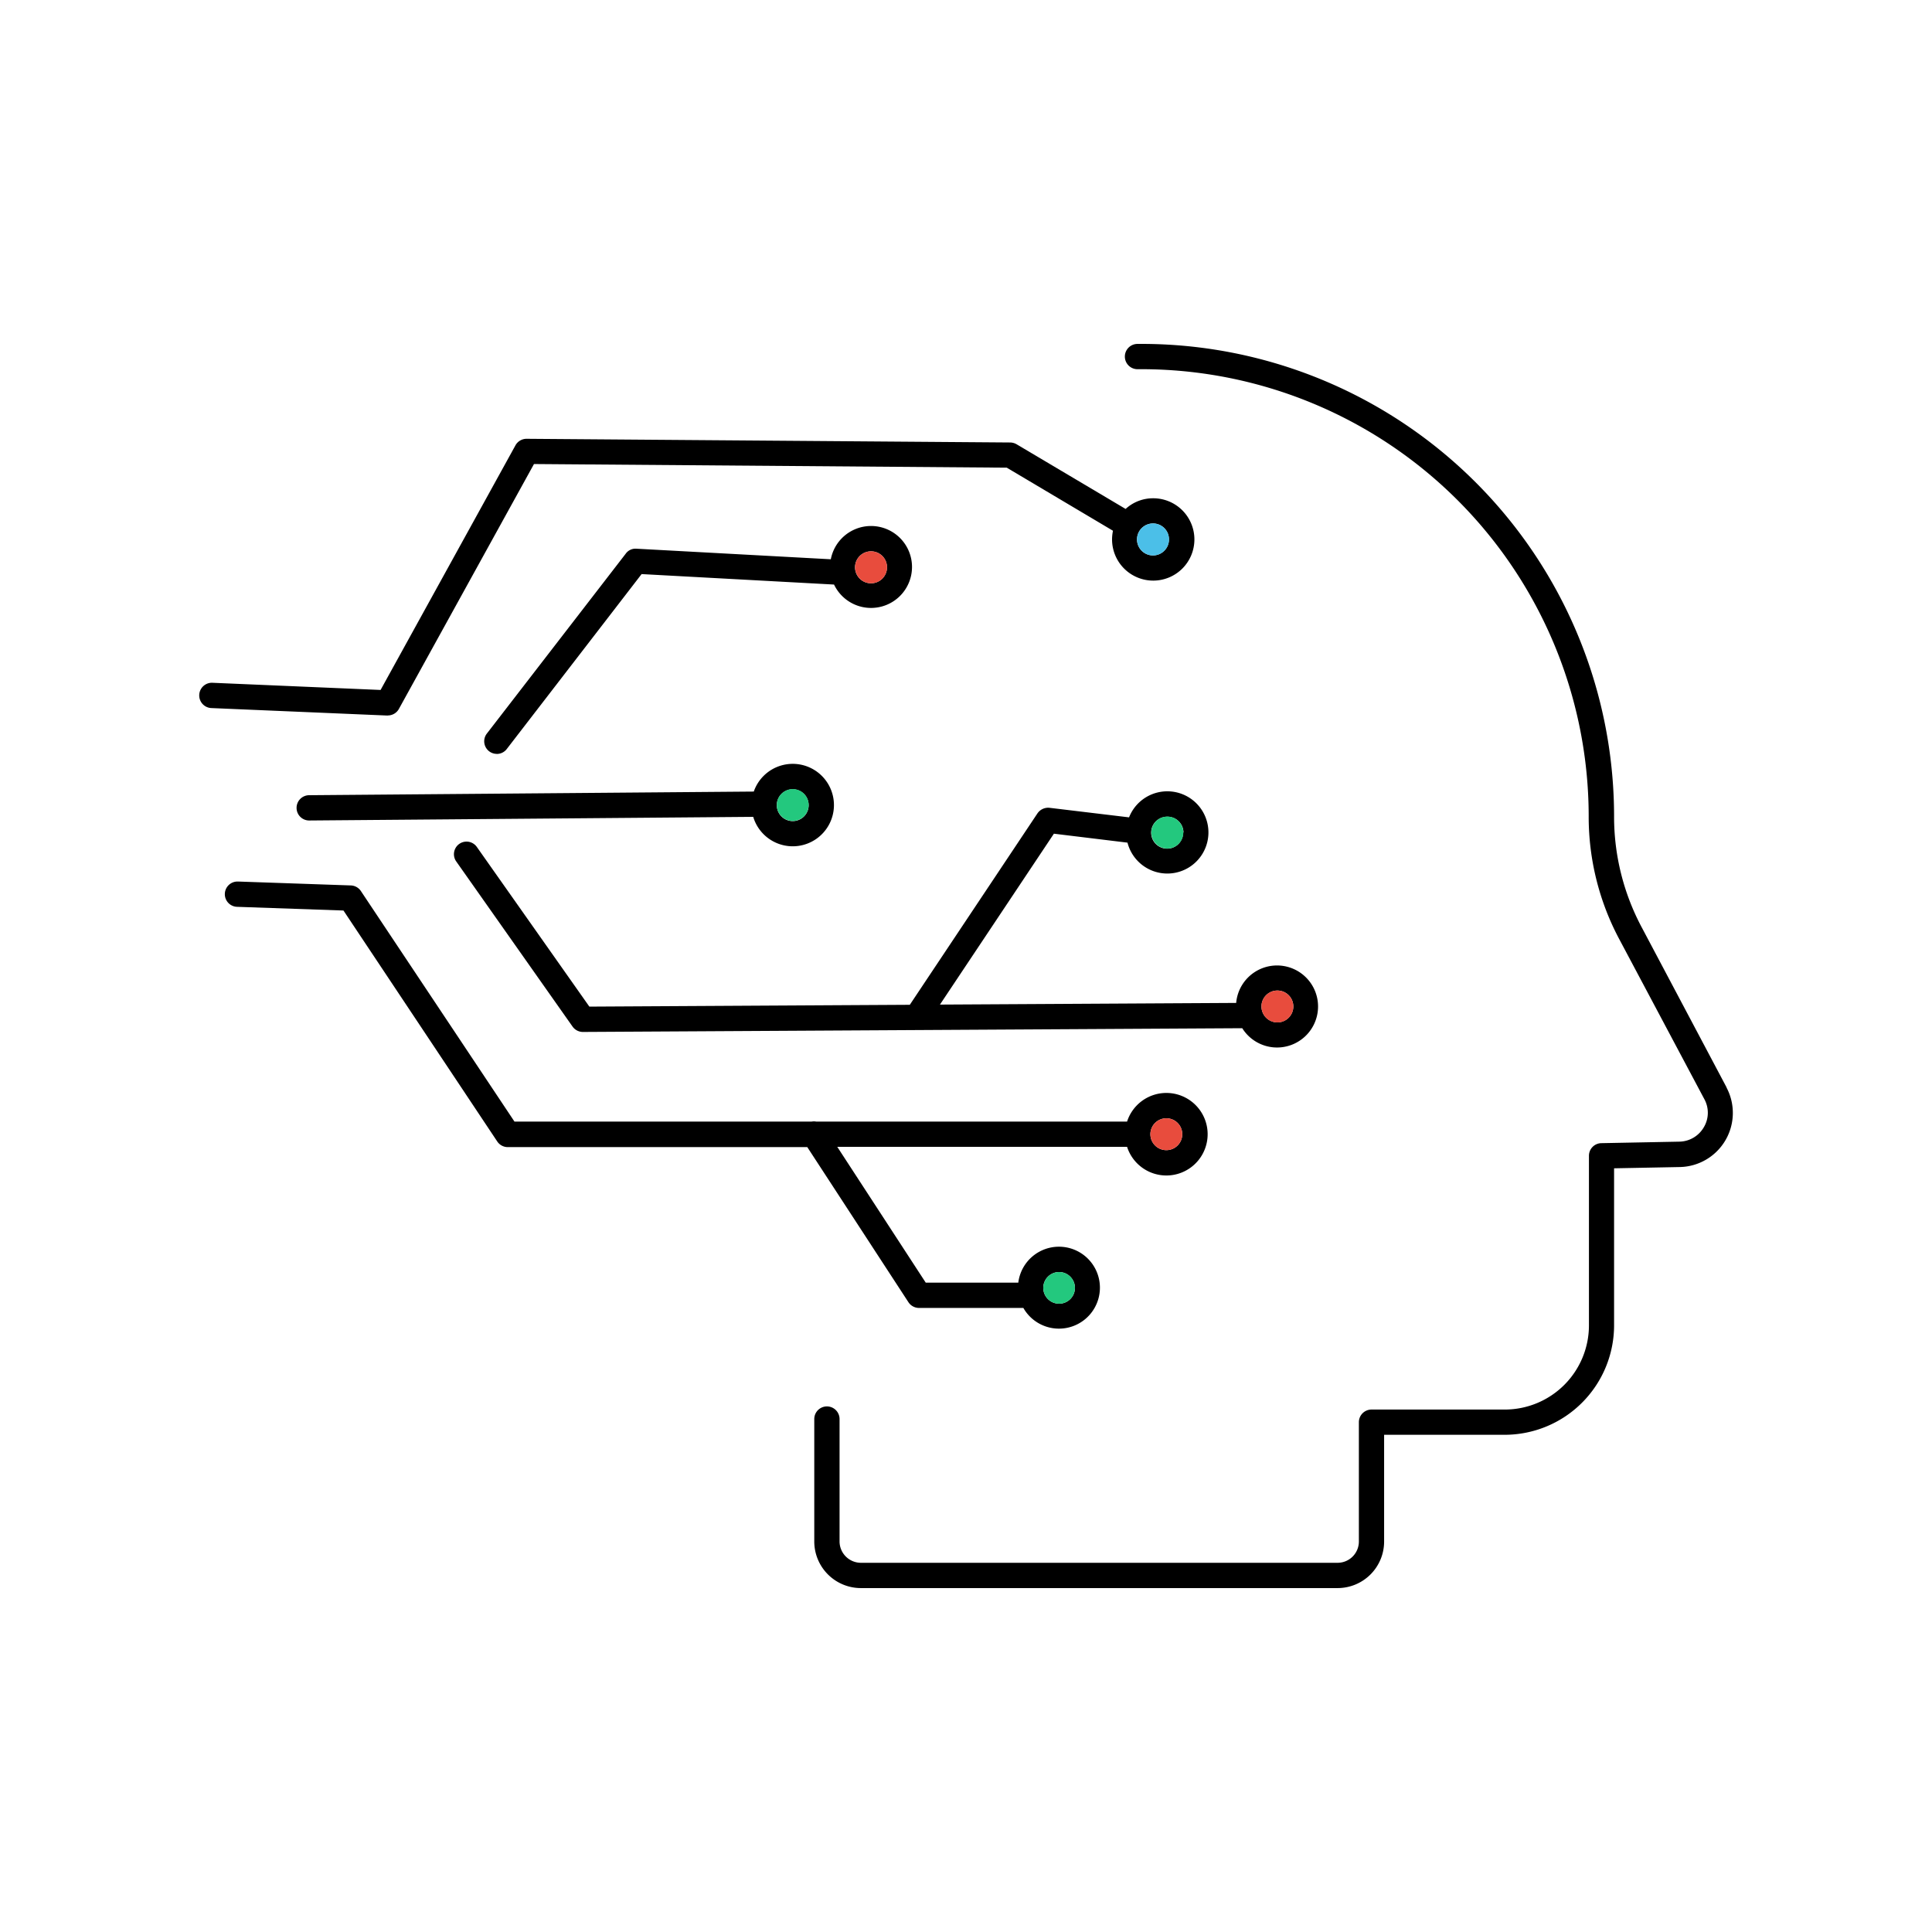 <svg xmlns="http://www.w3.org/2000/svg" viewBox="0 0 382 382"><defs><style>.cls-1{fill:none;}.cls-2{fill:#4bbfe8;}.cls-3{fill:#e84c3d;}.cls-4{fill:#23c87e;}</style></defs><title>Speedy Plan</title><g id="Layer_2" data-name="Layer 2"><g id="Layer_1-2" data-name="Layer 1"><rect class="cls-1" width="382" height="382"/><path d="M76.69,141.46a2.49,2.49,0,0,0,2.18-1.29l26.71-48.42,93.48.72,21,12.47a8.68,8.68,0,0,0-.18,1.7A8.14,8.14,0,1,0,228,98.52a8,8,0,0,0-5.44,2.11L201,87.84a2.61,2.61,0,0,0-1.25-.35l-95.63-.73a2.51,2.51,0,0,0-2.2,1.29L75.25,136.42,42,135a2.49,2.49,0,0,0-.21,5l34.84,1.48Zm154.44-34.82A3.16,3.16,0,1,1,228,103.5,3.14,3.14,0,0,1,231.13,106.64Z"/><path d="M98.22,149.07a2.46,2.46,0,0,0,2-1l26.64-34.56,38.05,2.07a8.1,8.1,0,1,0-.64-5l-38.46-2.09a2.37,2.37,0,0,0-2.1,1L96.25,145.06a2.49,2.49,0,0,0,2,4Zm77.16-36.92a3.16,3.16,0,1,1-3.14-3.14A3.15,3.15,0,0,1,175.38,112.15Z"/><path d="M58.64,159.76a2.49,2.49,0,0,0,2.49,2.47h0l87.8-.72a8.15,8.15,0,1,0,.11-5l-87.95.72A2.5,2.5,0,0,0,58.64,159.76Zm101.25-.56a3.15,3.15,0,0,1-6.3,0,3.15,3.15,0,1,1,6.3,0Z"/><path d="M222.93,166.61a8.13,8.13,0,1,0,.31-5l-15.74-1.89a2.57,2.57,0,0,0-2.37,1.1l-25.24,37.85-63.36.36L94.28,167.46a2.49,2.49,0,0,0-4.07,2.87l23,32.65a2.51,2.51,0,0,0,2,1.06h0l130.41-.74a8.11,8.11,0,1,0-1.2-5l-58.57.33,22.53-33.79Zm11-2a3.16,3.16,0,1,1-3.17-3.13A3.16,3.16,0,0,1,234,164.59ZM255.72,199a3.15,3.15,0,0,1-6.3,0,3.15,3.15,0,0,1,6.3,0Z"/><path d="M179.62,257.48a2.51,2.51,0,0,0,2.09,1.13h20.63a8.1,8.1,0,1,0-1-5h-18.3l-17.49-26.85h57.3a8.16,8.16,0,1,0,0-5H161.35a2.43,2.43,0,0,0-.85,0H101.72L71.35,176.17a2.5,2.5,0,0,0-2-1.1l-22.27-.77H47a2.49,2.49,0,0,0-.09,5l21,.73,30.41,45.67a2.5,2.5,0,0,0,2.07,1.11h59.23Zm32.92-2.84a3.13,3.13,0,1,1-3.13-3.13A3.14,3.14,0,0,1,212.54,254.64Zm21.22-30.35a3.15,3.15,0,1,1-3.13-3.18A3.14,3.14,0,0,1,233.76,224.29Z"/><path class="cls-2" d="M224.82,106.64A3.16,3.16,0,1,0,228,103.5,3.16,3.16,0,0,0,224.82,106.64Z"/><path class="cls-3" d="M169.07,112.15a3.16,3.16,0,1,0,3.17-3.14A3.16,3.16,0,0,0,169.07,112.15Z"/><path class="cls-4" d="M153.59,159.2a3.15,3.15,0,1,0,3.17-3.18A3.16,3.16,0,0,0,153.59,159.2Z"/><path class="cls-4" d="M227.65,164.59a3.16,3.16,0,1,0,3.14-3.13A3.15,3.15,0,0,0,227.65,164.59Z"/><path class="cls-3" d="M249.42,199a3.15,3.15,0,1,0,3.13-3.14A3.11,3.11,0,0,0,249.42,199Z"/><path class="cls-3" d="M227.46,224.29a3.15,3.15,0,1,0,3.17-3.18A3.16,3.16,0,0,0,227.46,224.29Z"/><path class="cls-4" d="M206.28,254.64a3.13,3.13,0,1,0,3.13-3.13A3.14,3.14,0,0,0,206.28,254.64Z"/><path d="M341.38,215l-16.83-31.75a46.44,46.44,0,0,1-5.41-21.78A93.45,93.45,0,0,0,224.91,68a2.49,2.49,0,0,0,0,5h0a88.47,88.47,0,0,1,89.21,88.49,51.44,51.44,0,0,0,6,24.12L337,217.35a5.59,5.59,0,0,1-.12,5.54,5.7,5.7,0,0,1-4.83,2.84l-15.44.3a2.49,2.49,0,0,0-2.44,2.49v33.54a16.65,16.65,0,0,1-16.64,16.64H271.17a2.5,2.5,0,0,0-2.49,2.49V304.8A4.21,4.21,0,0,1,264.5,309H170.23A4.23,4.23,0,0,1,166,304.8V280.58a2.5,2.5,0,0,0-5,0V304.8a9.22,9.22,0,0,0,9.21,9.2H264.5a9.2,9.2,0,0,0,9.17-9.2V283.69h23.85a21.65,21.65,0,0,0,21.62-21.63V231l13-.25a10.7,10.7,0,0,0,9.24-15.7Z"/></g></g></svg>